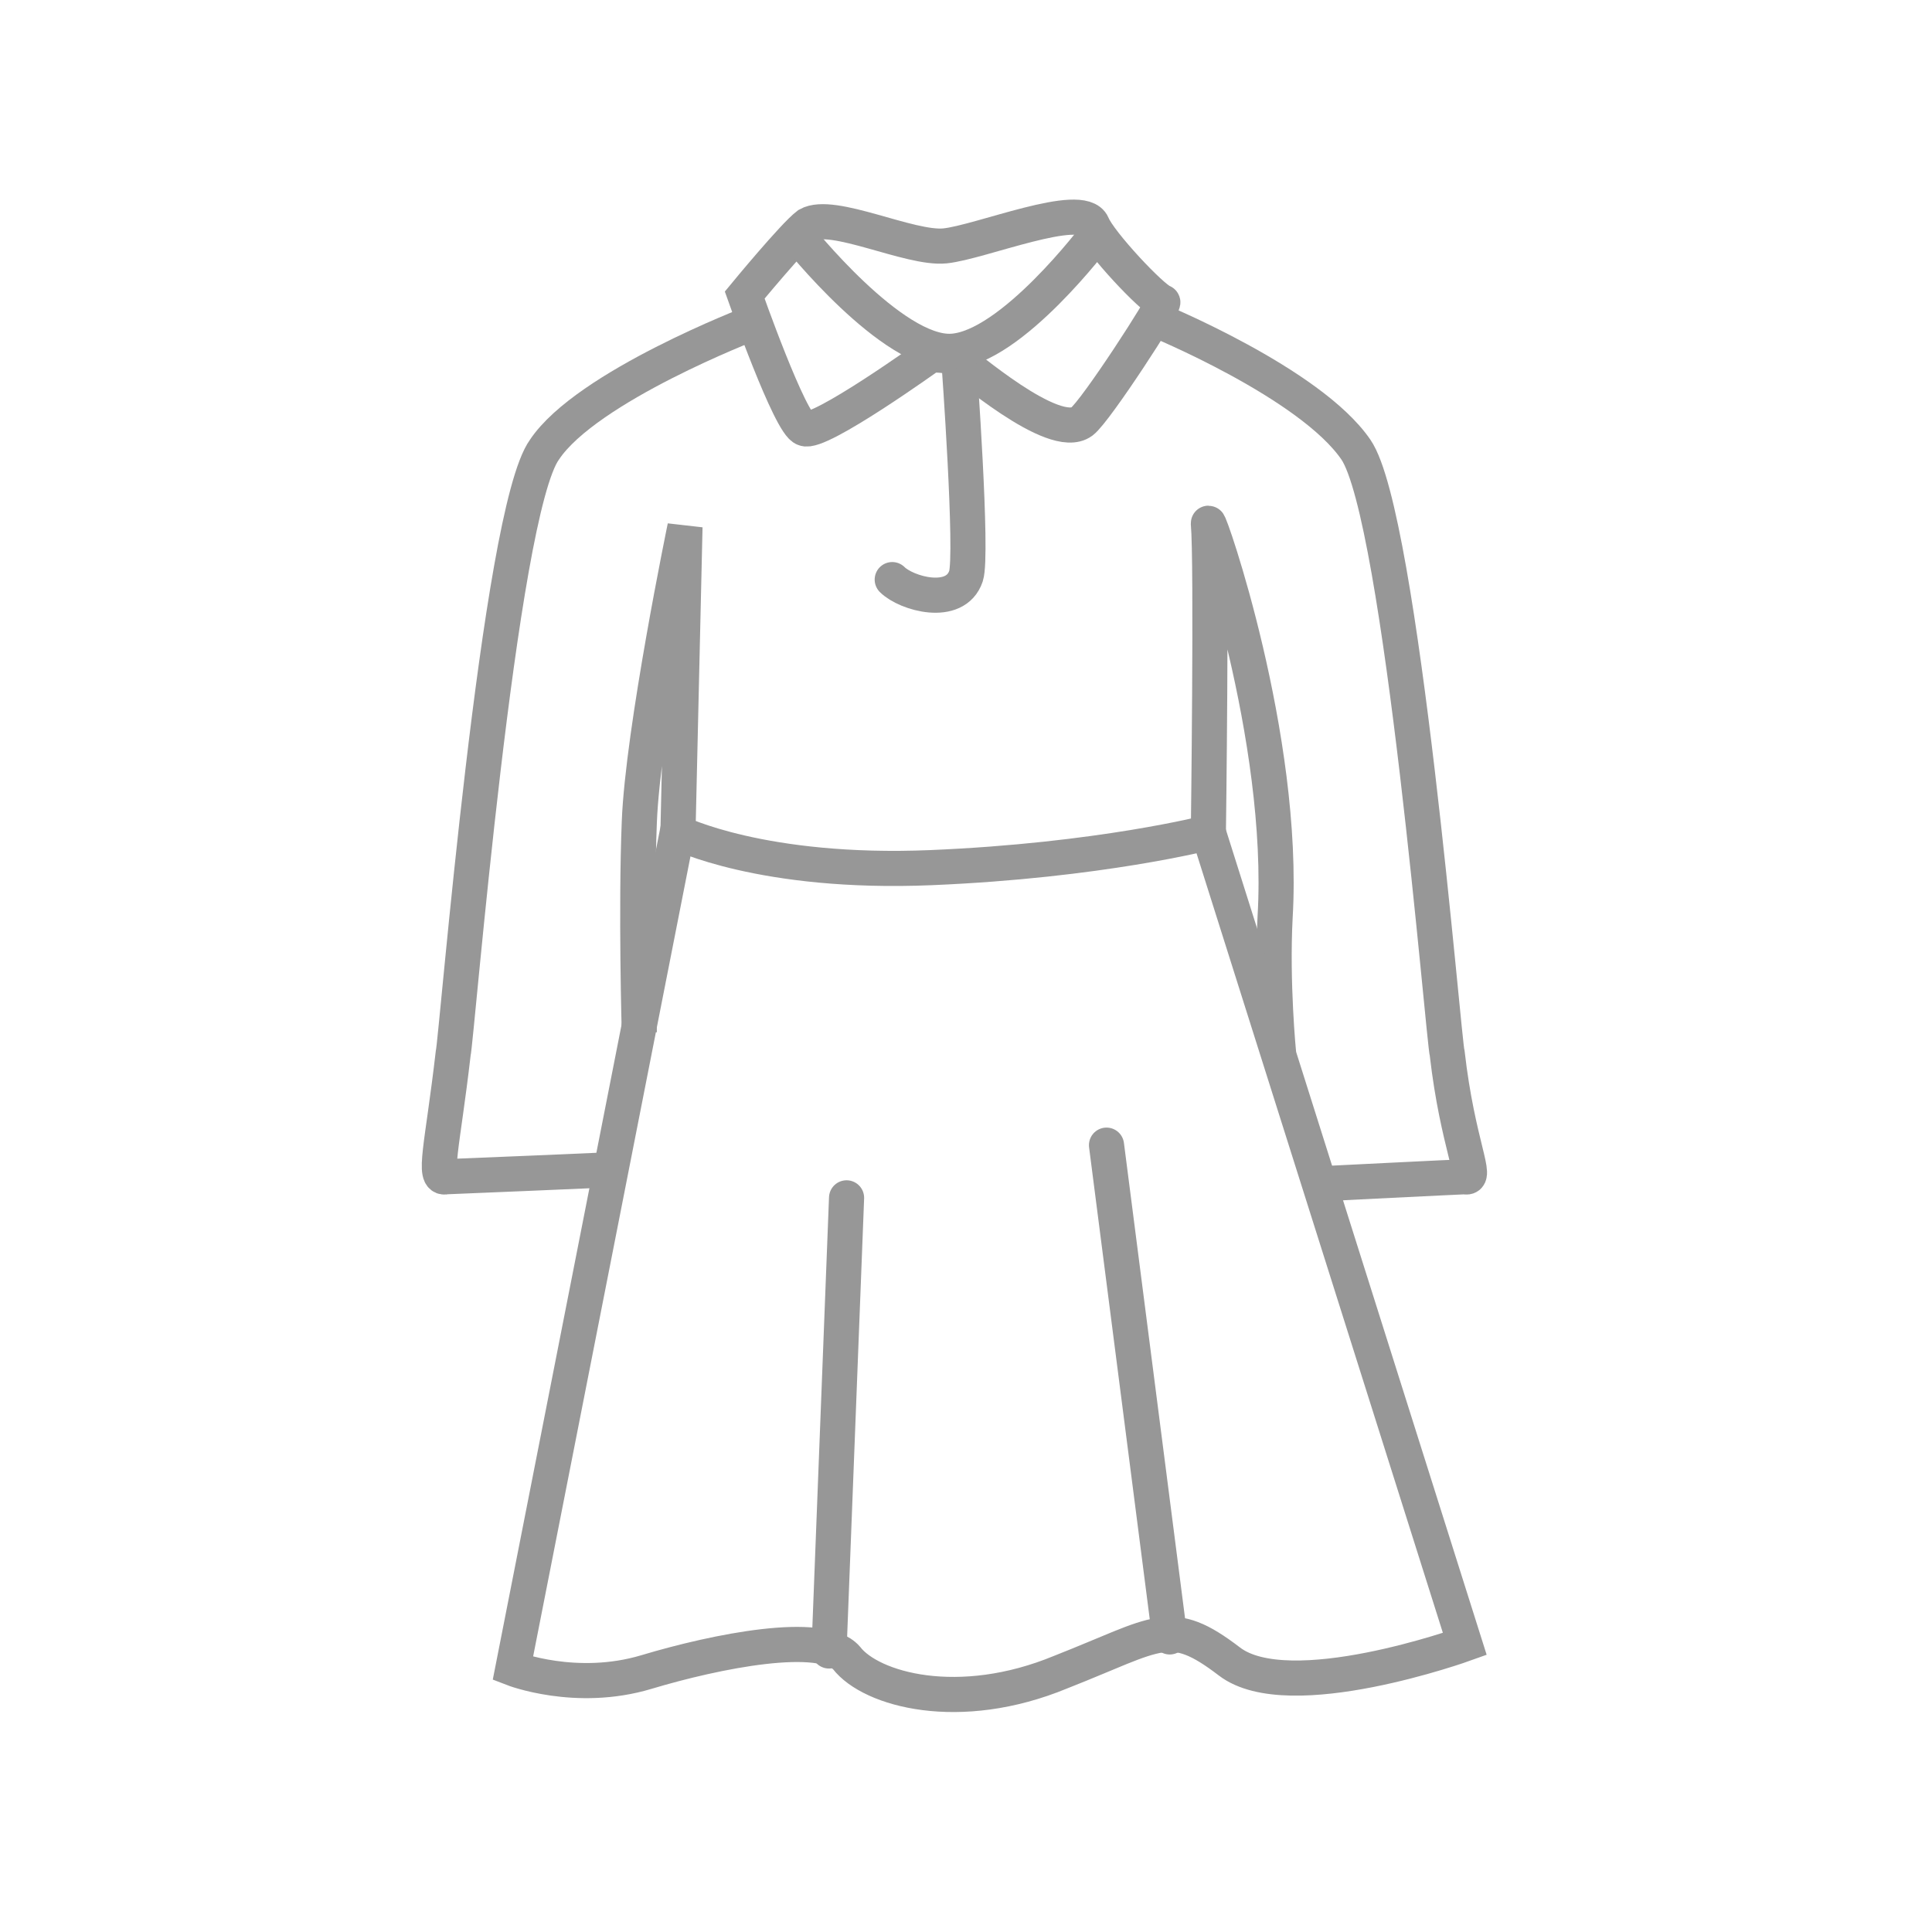 <?xml version="1.0" encoding="utf-8"?>
<!-- Generator: Adobe Illustrator 25.3.1, SVG Export Plug-In . SVG Version: 6.00 Build 0)  -->
<svg version="1.1" id="Слой_1" xmlns="http://www.w3.org/2000/svg" xmlns:xlink="http://www.w3.org/1999/xlink" x="0px" y="0px"
	 viewBox="0 0 55 55" style="enable-background:new 0 0 55 55;" xml:space="preserve">
<style type="text/css">
	.st0{fill:none;stroke:#979797;stroke-miterlimit:10;}
	.st1{fill:none;stroke:#979797;stroke-linecap:round;stroke-miterlimit:10;}
</style>
<path class="st0" d="M36.4,30c0,0-0.2-2-0.1-3.9c0.3-5.1-1.9-11.4-1.9-11.2c0.1,1.1,0,8.8,0,8.8s-3.1,0.8-7.9,1
	c-4.8,0.2-7.2-1-7.2-1l0.2-8.7c0,0-1.2,5.8-1.3,8.4c-0.1,2.5,0,6,0,6"/>
<path class="st0" d="M34.4,23.7l7.3,23.1c0,0-5,1.8-6.7,0.5c-1.7-1.3-2-0.8-4.8,0.3c-2.9,1.2-5.4,0.5-6.1-0.4
	c-0.7-0.8-3.7-0.2-5.7,0.4s-3.8-0.1-3.8-0.1l4.7-23.9"/>
<path class="st0" d="M32.9,9.1c0,0,4.4,1.8,5.7,3.7s2.5,16.9,2.6,17.2c0.3,2.6,0.9,3.6,0.5,3.5c-0.1,0-4.1,0.2-4.1,0.2"/>
<path class="st0" d="M21.4,9.2c0,0-4.7,1.8-5.9,3.6C14.2,14.6,13,29.6,12.9,30c-0.3,2.6-0.6,3.6-0.2,3.5c0.1,0,4.7-0.2,4.7-0.2"/>
<path class="st0" d="M26.5,10.1c0,0-3.2,2.3-3.6,2.1c-0.4-0.1-1.7-3.8-1.7-3.8s1.4-1.7,1.8-2C23.7,6,25.9,7.1,26.9,7
	c1-0.1,3.9-1.3,4.2-0.6c0.2,0.5,1.7,2.1,2,2.2c0.1,0-1.9,3.1-2.3,3.4c-0.8,0.6-3.4-1.7-3.6-1.8C27,10.1,26.5,10.1,26.5,10.1z"/>
<path class="st1" d="M25.4,16.5c0.4,0.4,1.8,0.8,2.1-0.1c0.2-0.6-0.2-6.1-0.2-6.1"/>
<line class="st1" x1="33.3" y1="46.6" x2="31.5" y2="32.6"/>
<line class="st1" x1="23.6" y1="47" x2="24.1" y2="34.1"/>
<path class="st1" d="M31.2,6.7c0,0-2.4,3.2-4.1,3.3c-1.7,0.1-4.4-3.3-4.4-3.3"/>
</svg>
